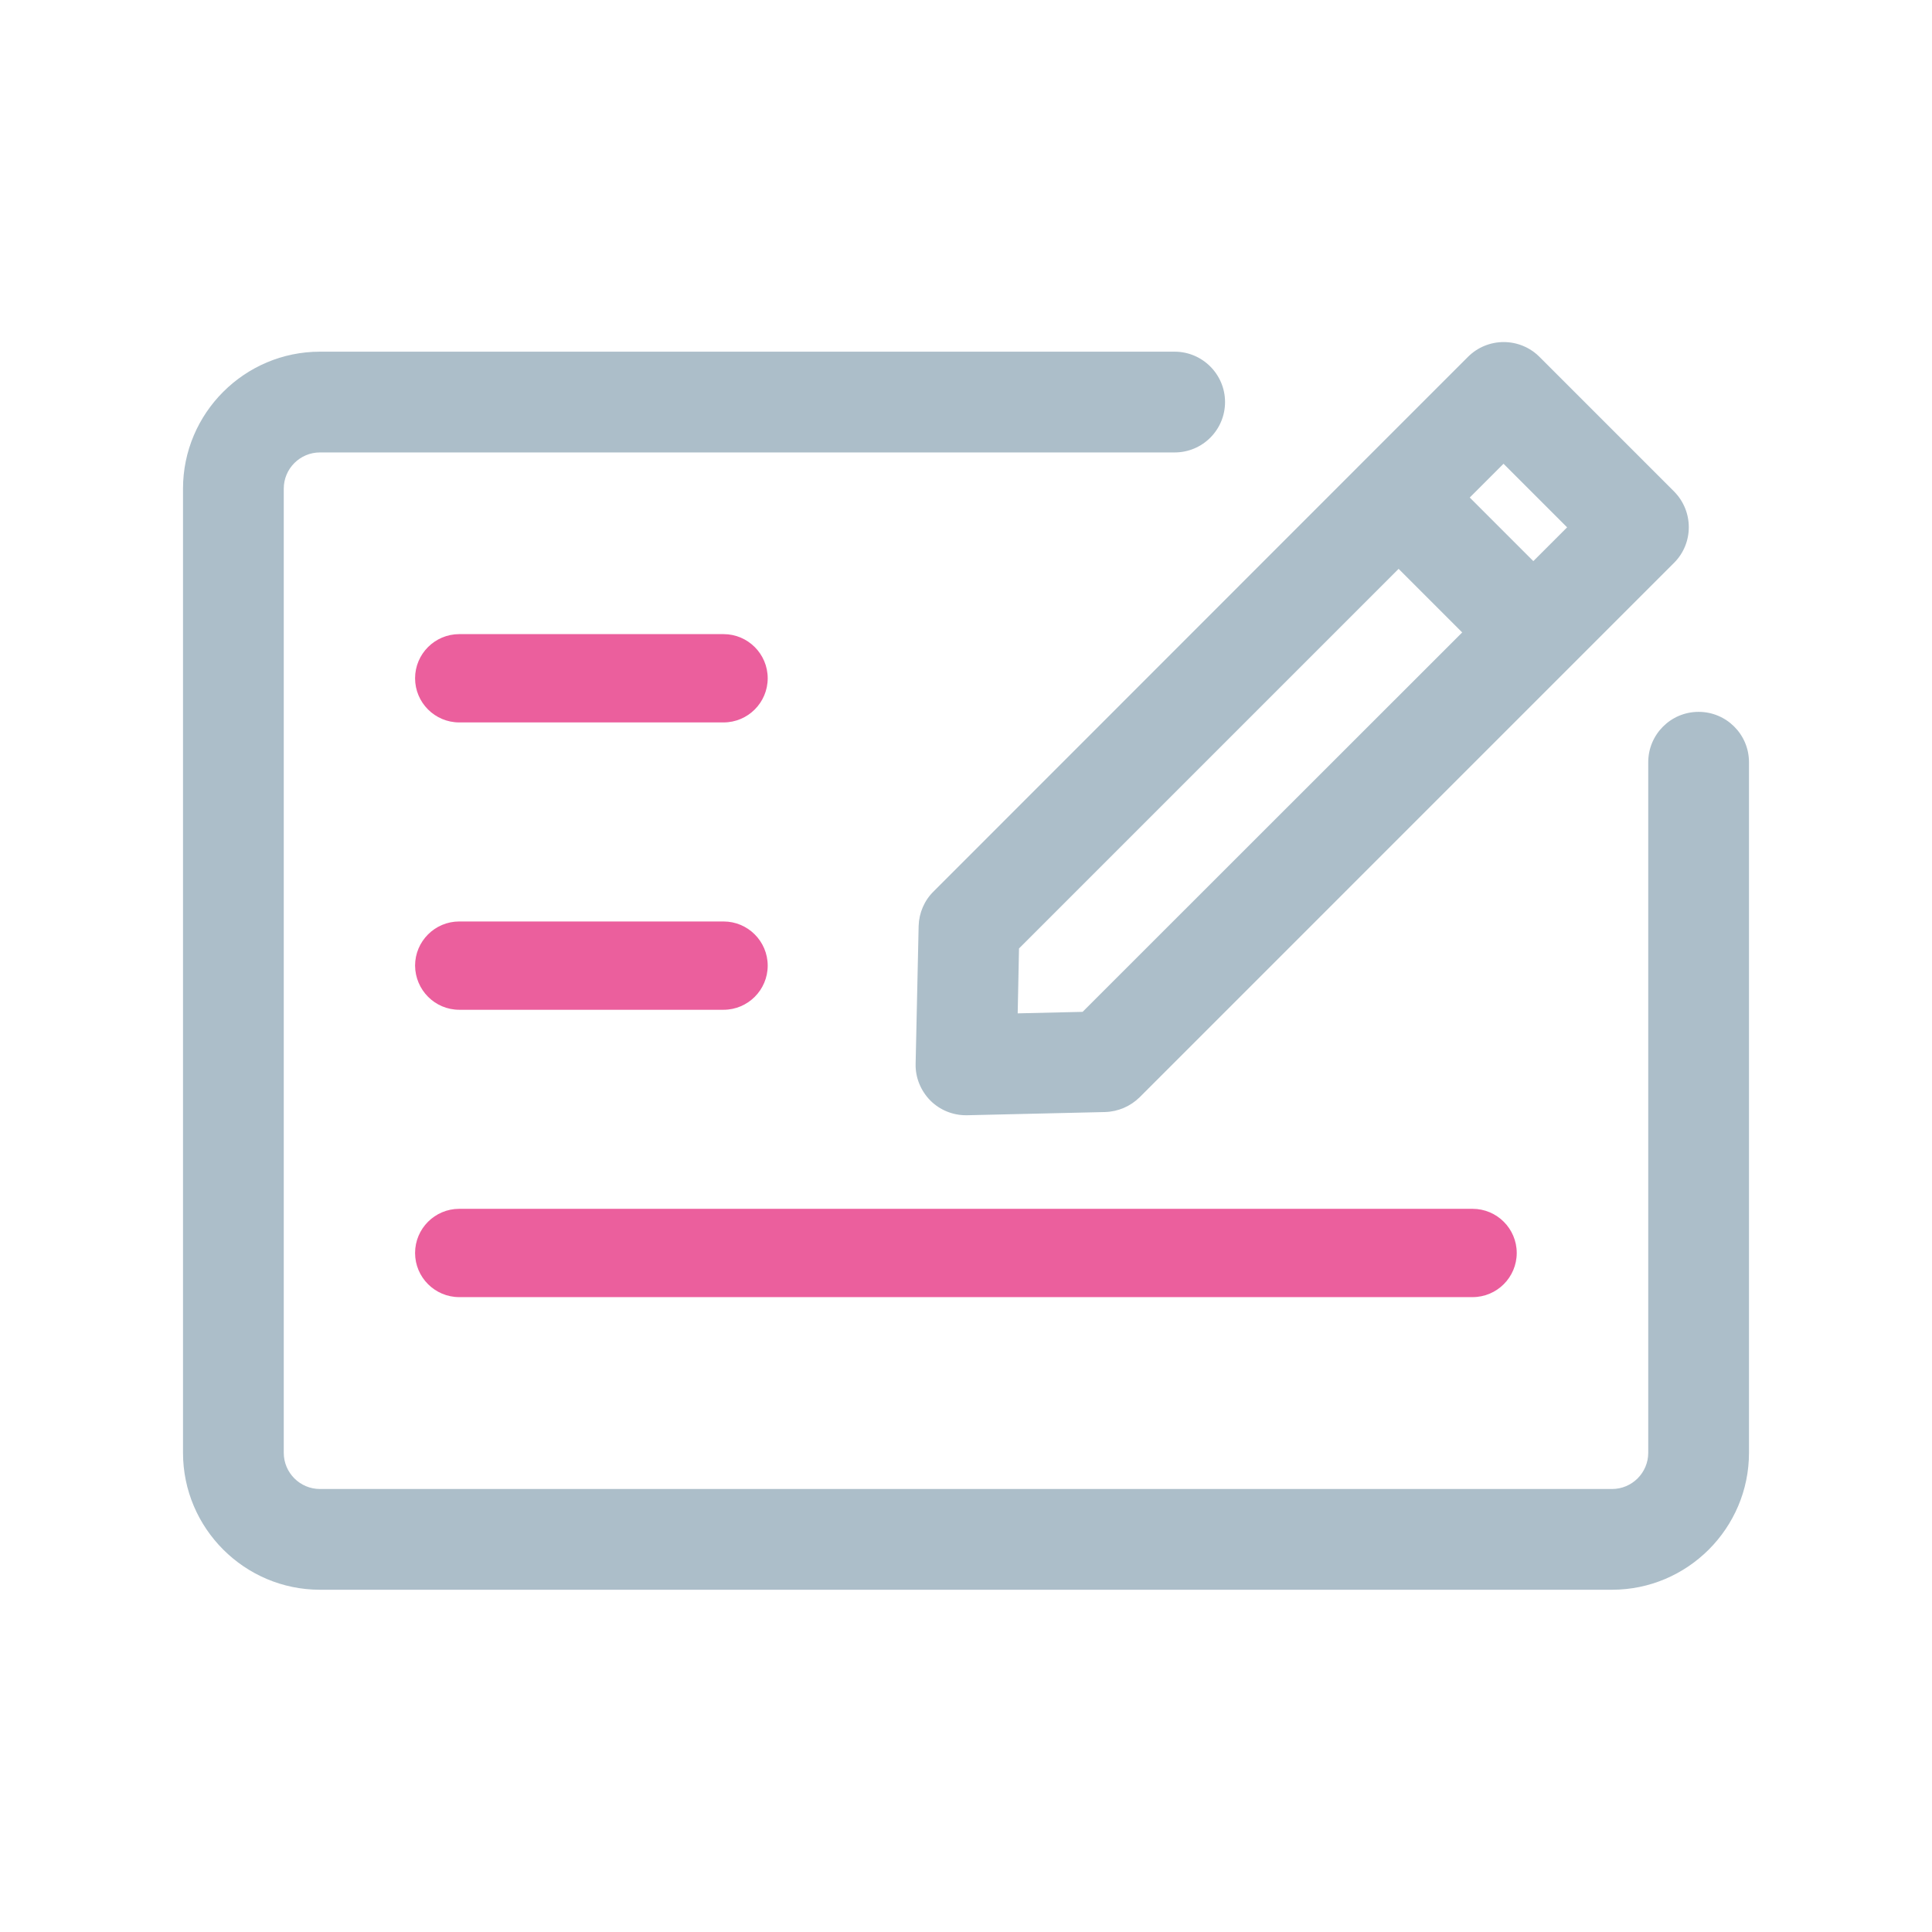 <?xml version="1.0" standalone="no"?><!DOCTYPE svg PUBLIC "-//W3C//DTD SVG 1.1//EN" "http://www.w3.org/Graphics/SVG/1.1/DTD/svg11.dtd"><svg t="1653015964681" class="icon" viewBox="0 0 1024 1024" version="1.1" xmlns="http://www.w3.org/2000/svg" p-id="4768" xmlns:xlink="http://www.w3.org/1999/xlink" width="200" height="200"><defs><style type="text/css">@font-face { font-family: feedback-iconfont; src: url("//at.alicdn.com/t/font_1031158_u69w8yhxdu.woff2?t=1630033759944") format("woff2"), url("//at.alicdn.com/t/font_1031158_u69w8yhxdu.woff?t=1630033759944") format("woff"), url("//at.alicdn.com/t/font_1031158_u69w8yhxdu.ttf?t=1630033759944") format("truetype"); }
</style></defs><path d="M900.3 377.3c-14.8 0-26.7 12-26.7 26.7v366c0 10.6-8.6 19.2-19.2 19.2H169.6c-10.6 0-19.2-8.6-19.2-19.2V259c0-10.6 8.6-19.2 19.2-19.2h453c14.8 0 26.7-12 26.7-26.7s-12-26.7-26.7-26.7h-453c-40 0-72.6 32.6-72.6 72.6v511c0 40 32.6 72.6 72.6 72.6h684.8c40 0 72.6-32.6 72.6-72.6V404c0-14.8-12-26.7-26.7-26.7z" fill="#ACBEC9" p-id="4769"></path><path d="M243.4 382.9h140.1c12.9 0 23.4-10.5 23.4-23.4s-10.5-23.4-23.4-23.4H243.4c-12.9 0-23.4 10.5-23.4 23.4s10.5 23.4 23.4 23.4zM243.4 535.2h140.1c12.9 0 23.4-10.5 23.4-23.4 0-12.9-10.5-23.4-23.4-23.4H243.4c-12.9 0-23.4 10.5-23.4 23.4 0.1 12.9 10.5 23.4 23.4 23.4zM243.4 687.5h537.1c12.9 0 23.4-10.5 23.4-23.4s-10.5-23.4-23.4-23.4H243.4c-12.9 0-23.4 10.5-23.4 23.4s10.5 23.4 23.4 23.4z" fill="#EB5F9D" p-id="4770"></path><path d="M486.9 490.7l-1.6 73.1c-0.2 7.3 2.7 14.3 7.8 19.5 5 5 11.8 7.8 18.9 7.8h0.6l73.1-1.7c6.9-0.2 13.4-3 18.3-7.8L831.6 354l55.7-55.7c10.4-10.4 10.4-27.3 0-37.8l-71.4-71.4c-5-5-11.8-7.8-18.9-7.8-7.1 0-13.9 2.8-18.9 7.8l-55.7 55.7-227.6 227.7c-4.9 4.8-7.7 11.4-7.9 18.2z m343.7-211.2l-17.9 17.9-33.7-33.7 17.9-17.9 33.7 33.7zM540.1 502.7l201.2-201.2 33.7 33.7-201.2 201.1-34.4 0.8 0.7-34.4z" fill="#ACBEC9" p-id="4771"></path></svg>